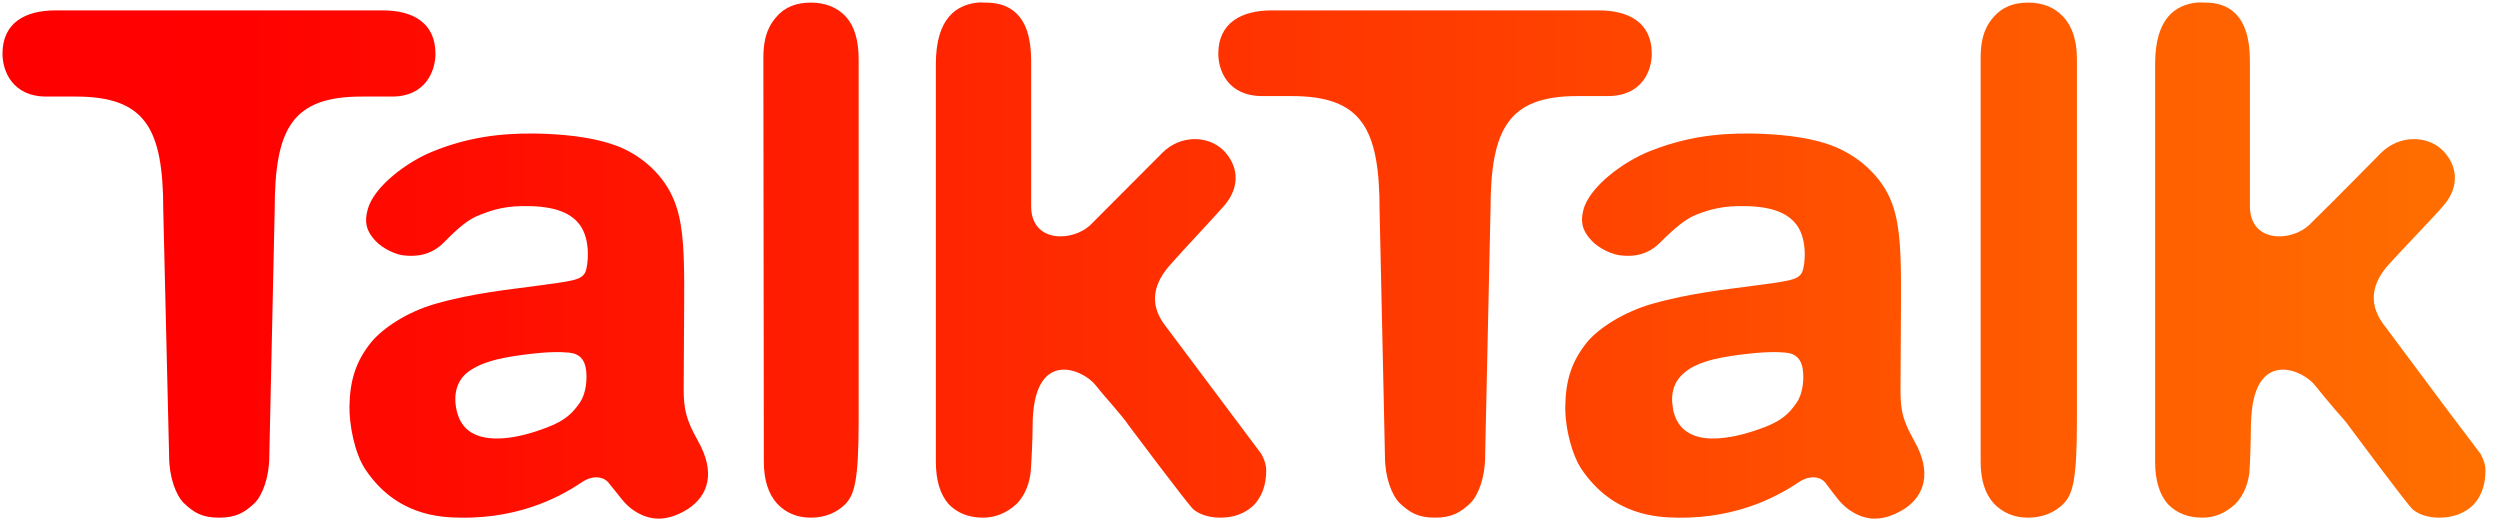 <svg width="142" height="30" viewBox="0 0 142 30" fill="none" xmlns="http://www.w3.org/2000/svg">
<g clip-path="url(#clip0)">
<path d="M46.051 0.148C45.232 0.148 44.574 0.405 44.108 0.95C43.771 1.332 43.359 1.93 43.359 3.273C43.359 4.586 43.382 22.556 43.386 26.223C43.386 27.26 43.639 28.042 44.136 28.601C44.619 29.118 45.256 29.403 46.051 29.403C46.865 29.403 47.51 29.128 48.022 28.629C48.512 28.095 48.771 27.39 48.771 23.928V3.356C48.771 2.284 48.531 1.489 48.05 0.95C47.547 0.412 46.878 0.148 46.051 0.148H46.051ZM55.516 0.148C54.39 0.274 53.157 0.961 53.157 3.632V26.223C53.157 27.285 53.401 28.08 53.879 28.629C54.355 29.128 55.008 29.403 55.822 29.403C56.542 29.403 57.179 29.137 57.737 28.629C58.286 28.082 58.492 27.317 58.542 26.804C58.58 26.416 58.653 24.929 58.653 24.204C58.653 19.738 61.491 20.947 62.233 21.882C62.805 22.612 63.715 23.566 64.121 24.177C64.121 24.177 67.419 28.584 67.785 28.933C68.144 29.224 68.666 29.403 69.339 29.403C70.112 29.403 70.726 29.146 71.199 28.712C71.671 28.222 71.921 27.561 71.921 26.721C71.921 26.416 71.827 26.118 71.643 25.781L66.092 18.37C65.239 17.163 65.576 16.018 66.508 14.997C67.025 14.393 69.133 12.162 69.561 11.651C70.482 10.563 70.319 9.367 69.478 8.527C68.599 7.684 67.058 7.656 66.036 8.665L61.956 12.757C60.98 13.727 58.569 13.849 58.569 11.706V3.439C58.569 0.758 57.276 0.148 55.988 0.148C55.835 0.148 55.677 0.131 55.516 0.148H55.516ZM115.194 0.148C114.365 0.148 113.734 0.404 113.251 0.95C112.912 1.331 112.501 1.93 112.501 3.273V23.32C112.501 24.593 112.498 25.604 112.501 26.223C112.501 27.26 112.748 28.042 113.251 28.601C113.752 29.118 114.396 29.403 115.194 29.403C116.004 29.403 116.678 29.128 117.192 28.629C117.708 28.093 117.969 27.389 117.969 23.928V23.32V3.356C117.969 2.284 117.697 1.489 117.192 0.95C116.691 0.41 116.015 0.148 115.194 0.148ZM124.77 0.148C123.627 0.274 122.411 0.961 122.411 3.632V23.32V26.223C122.411 27.285 122.654 28.08 123.132 28.629C123.61 29.128 124.256 29.403 125.103 29.403C125.819 29.403 126.41 29.137 126.963 28.629C127.512 28.082 127.718 27.317 127.768 26.804C127.803 26.416 127.851 24.929 127.851 24.204C127.851 23.881 127.876 23.59 127.906 23.32C128.268 19.918 130.803 21.013 131.487 21.882C131.831 22.315 132.277 22.851 132.681 23.32C132.96 23.642 133.232 23.93 133.402 24.177C133.402 24.177 136.673 28.584 137.039 28.933C137.396 29.224 137.9 29.403 138.565 29.403C139.343 29.403 139.98 29.146 140.453 28.712C140.93 28.222 141.174 27.561 141.174 26.721C141.174 26.416 141.079 26.118 140.897 25.781L139.037 23.32L135.345 18.37C134.482 17.163 134.768 16.018 135.706 14.997C136.242 14.393 138.393 12.162 138.815 11.651C139.734 10.563 139.575 9.367 138.732 8.527C137.856 7.684 136.307 7.656 135.262 8.665C134.681 9.245 132.898 11.078 131.182 12.757C130.205 13.727 127.795 13.849 127.795 11.706V3.439C127.795 0.758 126.496 0.148 125.27 0.148C125.114 0.148 124.933 0.131 124.77 0.148H124.77ZM3.139 0.591C1.465 0.591 0.141 1.272 0.141 3.052C0.141 4.004 0.682 5.485 2.639 5.485H4.305C8.259 5.485 9.273 7.29 9.273 11.928L9.606 25.919C9.606 27.096 9.99 28.124 10.439 28.573C11.005 29.112 11.474 29.403 12.438 29.403C13.411 29.403 13.894 29.112 14.464 28.573C14.912 28.124 15.296 27.096 15.296 25.919L15.602 11.928C15.602 7.29 16.595 5.485 20.543 5.485H22.263C24.195 5.485 24.734 4.004 24.734 3.052C24.734 1.272 23.416 0.591 21.764 0.591H3.139ZM72.226 0.591C70.55 0.591 69.2 1.271 69.2 3.052C69.2 4.004 69.74 5.457 71.699 5.457H73.364C77.347 5.457 78.36 7.29 78.36 11.928L78.61 23.32L78.665 25.919C78.665 27.096 79.048 28.125 79.498 28.573C80.072 29.112 80.548 29.403 81.497 29.403C82.474 29.403 82.949 29.112 83.523 28.573C83.975 28.125 84.356 27.096 84.356 25.919L84.411 23.32L84.661 11.928C84.661 7.29 85.685 5.457 89.602 5.457H91.323C93.282 5.457 93.821 4.004 93.821 3.052C93.821 1.271 92.501 0.591 90.823 0.591H72.226ZM30.452 7.586C28.349 7.55 26.477 7.828 24.567 8.61C23.134 9.185 21.214 10.599 20.876 11.928C20.726 12.514 20.728 13.04 21.32 13.67C21.778 14.169 22.513 14.451 22.874 14.499C23.649 14.602 24.482 14.496 25.206 13.78C26.089 12.877 26.63 12.441 27.26 12.204C27.752 12.02 28.433 11.727 29.647 11.706C31.261 11.68 32.338 11.981 32.922 12.757C33.583 13.632 33.396 15.11 33.255 15.439C33.03 15.93 32.532 15.953 30.23 16.269C29.127 16.42 26.818 16.649 24.706 17.264C23.1 17.73 21.763 18.632 21.098 19.421C20.215 20.511 19.876 21.596 19.849 23.071C19.833 24.127 20.139 25.729 20.737 26.638C22.504 29.305 25.034 29.383 26.122 29.403C29.786 29.467 32.14 27.999 33.061 27.384C33.667 26.973 34.277 27.069 34.56 27.412C35.315 28.326 35.381 28.5 35.837 28.878C36.621 29.464 37.646 29.809 39.084 28.905C40.227 28.148 40.668 26.843 39.639 25.034C38.955 23.818 38.834 23.201 38.834 22.103C38.834 21.017 38.869 17.252 38.862 15.965C38.85 13.912 38.759 12.423 38.224 11.236C37.696 10.008 36.581 8.935 35.226 8.361C33.682 7.728 31.714 7.611 30.452 7.586L30.452 7.586ZM99.539 7.586C97.415 7.55 95.594 7.829 93.654 8.61C92.223 9.185 90.275 10.599 89.935 11.928C89.785 12.514 89.808 13.04 90.407 13.67C90.866 14.168 91.633 14.451 91.989 14.499C92.77 14.602 93.574 14.496 94.293 13.78C95.197 12.877 95.759 12.441 96.319 12.204C96.821 12.02 97.517 11.728 98.734 11.706C100.377 11.68 101.442 11.981 102.037 12.757C102.703 13.632 102.514 15.11 102.37 15.439C102.145 15.93 101.621 15.953 99.317 16.269C98.188 16.42 95.961 16.649 93.821 17.264C92.21 17.73 90.822 18.632 90.157 19.421C89.273 20.511 88.93 21.595 88.908 23.071C88.904 23.152 88.905 23.235 88.908 23.32C88.934 24.365 89.27 25.797 89.824 26.638C91.621 29.306 94.149 29.382 95.264 29.403C98.888 29.466 101.26 27.999 102.176 27.384C102.795 26.973 103.394 27.068 103.675 27.412C104.37 28.326 104.468 28.5 104.924 28.878C105.706 29.463 106.713 29.809 108.171 28.905C109.314 28.149 109.753 26.843 108.726 25.034C108.326 24.319 108.13 23.841 108.032 23.32C107.965 22.953 107.949 22.557 107.949 22.103C107.949 21.017 107.986 17.253 107.977 15.965C107.965 13.913 107.875 12.424 107.339 11.236C106.793 10.008 105.636 8.936 104.285 8.361C102.782 7.729 100.81 7.611 99.539 7.586L99.539 7.586ZM31.395 20.002C31.795 19.99 32.087 20.01 32.311 20.029C32.879 20.076 33.2 20.386 33.283 20.969C33.361 21.521 33.298 22.317 32.95 22.85C32.529 23.458 32.117 23.878 31.118 24.26C29.246 24.993 27.708 25.103 26.816 24.592C26.308 24.303 26.009 23.803 25.9 23.126C25.721 22.014 26.211 21.422 26.538 21.163C27.211 20.635 28.174 20.345 29.813 20.14C30.498 20.053 30.996 20.013 31.395 20.002V20.002ZM100.51 20.002C100.912 19.99 101.201 20.01 101.426 20.029C101.99 20.075 102.313 20.385 102.398 20.969C102.475 21.52 102.414 22.316 102.065 22.85C101.945 23.016 101.832 23.174 101.704 23.32C101.362 23.696 100.954 23.981 100.233 24.26C98.327 24.993 96.766 25.103 95.93 24.592C95.469 24.334 95.181 23.905 95.042 23.32C95.029 23.264 95.026 23.181 95.014 23.126C94.828 22.014 95.354 21.422 95.68 21.163C96.299 20.636 97.252 20.344 98.9 20.14C99.592 20.053 100.108 20.013 100.51 20.002L100.51 20.002Z" fill="url(#paint0_linear)"/>
</g>
<defs>
<linearGradient id="paint0_linear" x1="-0.031" y1="4.291" x2="140.959" y2="4.291" gradientUnits="userSpaceOnUse">
<stop stop-color="#FF0000"/>
<stop offset="0.1" stop-color="#FF0200"/>
<stop offset="0.2" stop-color="#FF0E00"/>
<stop offset="0.31" stop-color="#FF1C00"/>
<stop offset="0.4" stop-color="#FF2700"/>
<stop offset="0.5" stop-color="#FF3300"/>
<stop offset="0.6" stop-color="#FF3E00"/>
<stop offset="0.7" stop-color="#FF4B00"/>
<stop offset="0.8" stop-color="#FF5800"/>
<stop offset="0.898" stop-color="#FF6300"/>
<stop offset="1" stop-color="#FF6F00"/>
</linearGradient>
<clipPath id="clip0">
<rect width="141.316" height="29.6" fill="white"/>
</clipPath>
</defs>
</svg>

